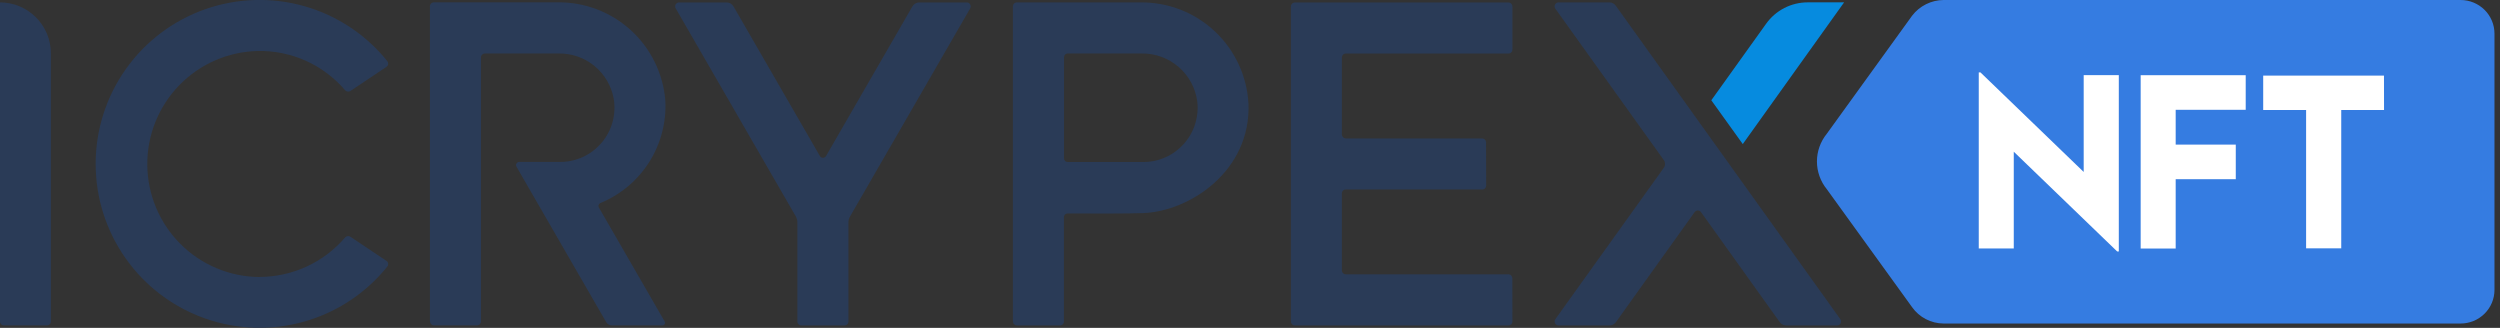 <svg width="183" height="24" viewBox="0 0 183 24" fill="none" xmlns="http://www.w3.org/2000/svg">
<rect x="0" y="0" width="183" height="24" fill="#333333" stroke="none"/>
<path d="M180.114 0H142.265C141.818 0.005 141.379 0.111 140.98 0.311C140.582 0.511 140.234 0.798 139.965 1.151L133.724 9.787C133.256 10.363 133 11.08 133 11.82C133 12.559 133.256 13.277 133.724 13.852L139.966 22.487C140.226 22.853 140.57 23.153 140.97 23.36C141.369 23.568 141.813 23.678 142.265 23.682H180.114C180.44 23.682 180.763 23.618 181.064 23.495C181.365 23.371 181.639 23.19 181.869 22.961C182.1 22.733 182.282 22.461 182.407 22.163C182.532 21.864 182.596 21.544 182.596 21.221V2.459C182.596 1.807 182.334 1.181 181.868 0.72C181.403 0.259 180.772 -1.50136e-07 180.114 0Z" fill="#357CE1"/>
<path d="M155.097 5.501V18.407H154.978L147.408 11.105V18.187H144.845V5.301H144.971L152.526 12.587V5.501H155.097Z" fill="white"/>
<path d="M159.26 8.035V10.584H163.659V13.117H159.26V18.192H156.697V5.503H164.386V8.037L159.26 8.035Z" fill="white"/>
<path d="M174.511 8.051H171.379V18.176H168.807V8.051H165.666V5.533H174.507L174.511 8.051Z" fill="white"/>
<g clip-path="url(#clip0_732_43823)">
<path d="M132.328 0.172C131.73 0.172 131.141 0.314 130.61 0.588C130.079 0.862 129.621 1.259 129.275 1.746L125.268 7.34L127.571 10.546L134.989 0.173L132.328 0.172Z" fill="#068BDF"/>
<path d="M134.712 23.364L118.274 0.416C118.221 0.341 118.15 0.28 118.068 0.238C117.986 0.196 117.895 0.174 117.803 0.174H114.086C114.033 0.175 113.98 0.19 113.935 0.219C113.889 0.247 113.853 0.288 113.829 0.335C113.805 0.383 113.794 0.437 113.798 0.49C113.802 0.544 113.821 0.595 113.852 0.638L121.787 11.713C121.847 11.797 121.879 11.898 121.879 12.001C121.879 12.104 121.847 12.204 121.787 12.288L113.852 23.363C113.808 23.426 113.79 23.503 113.803 23.579C113.815 23.655 113.857 23.724 113.92 23.769C113.968 23.804 114.026 23.823 114.086 23.824H117.813C117.905 23.824 117.996 23.802 118.078 23.76C118.159 23.718 118.23 23.657 118.284 23.582L124.046 15.528C124.073 15.49 124.108 15.46 124.149 15.439C124.189 15.418 124.235 15.406 124.28 15.406C124.326 15.406 124.372 15.418 124.412 15.439C124.453 15.46 124.488 15.49 124.515 15.528L130.279 23.582C130.332 23.657 130.403 23.718 130.485 23.76C130.567 23.802 130.658 23.824 130.75 23.824H134.476C134.53 23.823 134.582 23.808 134.627 23.779C134.673 23.751 134.71 23.711 134.734 23.663C134.758 23.615 134.768 23.561 134.764 23.508C134.76 23.455 134.742 23.403 134.711 23.36L134.712 23.364Z" fill="#2A3B57"/>
<path d="M110.704 20.381C110.705 20.303 110.676 20.227 110.622 20.171C110.568 20.114 110.493 20.082 110.415 20.08H98.495C98.421 20.077 98.352 20.045 98.301 19.991C98.251 19.938 98.223 19.867 98.224 19.793V14.159C98.224 14.083 98.255 14.009 98.309 13.955C98.363 13.901 98.436 13.871 98.513 13.871H108.5C108.576 13.871 108.65 13.84 108.704 13.786C108.758 13.732 108.788 13.659 108.788 13.582L108.779 10.425C108.779 10.387 108.771 10.35 108.757 10.315C108.742 10.28 108.721 10.248 108.694 10.221C108.668 10.195 108.636 10.173 108.601 10.159C108.566 10.145 108.528 10.137 108.49 10.138H98.513C98.436 10.133 98.363 10.1 98.309 10.044C98.256 9.988 98.225 9.914 98.224 9.837V4.206C98.225 4.13 98.255 4.057 98.309 4.003C98.363 3.949 98.436 3.919 98.513 3.919H110.421C110.497 3.919 110.571 3.888 110.625 3.834C110.679 3.78 110.709 3.707 110.709 3.63V0.482C110.711 0.404 110.681 0.329 110.627 0.272C110.573 0.216 110.499 0.183 110.421 0.182H94.784C94.706 0.183 94.632 0.216 94.578 0.272C94.524 0.328 94.494 0.403 94.495 0.481V23.535C94.495 23.573 94.503 23.611 94.517 23.646C94.532 23.681 94.553 23.712 94.58 23.739C94.606 23.766 94.638 23.787 94.673 23.801C94.708 23.816 94.746 23.823 94.784 23.823H110.422C110.498 23.823 110.571 23.792 110.625 23.739C110.679 23.685 110.709 23.612 110.709 23.535L110.704 20.381Z" fill="#2A3B57"/>
<path d="M83.508 0.175H74.433C74.355 0.177 74.281 0.209 74.227 0.265C74.173 0.321 74.143 0.396 74.144 0.474V23.529L74.154 23.537C74.154 23.575 74.161 23.612 74.176 23.647C74.19 23.682 74.212 23.714 74.238 23.741C74.265 23.767 74.297 23.788 74.332 23.803C74.367 23.817 74.404 23.824 74.442 23.824H77.593C77.669 23.824 77.742 23.794 77.796 23.74C77.85 23.686 77.88 23.613 77.88 23.537V15.888C77.88 15.854 77.887 15.82 77.9 15.788C77.913 15.756 77.932 15.727 77.956 15.703C77.98 15.679 78.009 15.659 78.04 15.646C78.072 15.633 78.106 15.626 78.14 15.626C80.058 15.636 82.682 15.637 83.683 15.599C87.122 15.464 91.572 12.493 91.389 7.597C91.283 5.583 90.405 3.688 88.937 2.305C87.469 0.923 85.525 0.16 83.508 0.175ZM83.691 11.859H78.148C78.079 11.859 78.013 11.832 77.963 11.783C77.915 11.734 77.887 11.667 77.887 11.598V4.178C77.887 4.108 77.915 4.042 77.963 3.993C78.013 3.944 78.079 3.916 78.148 3.916H83.577C84.569 3.903 85.53 4.255 86.279 4.904C87.028 5.553 87.513 6.455 87.641 7.438C87.704 7.995 87.649 8.558 87.479 9.092C87.309 9.626 87.028 10.117 86.655 10.535C86.282 10.952 85.824 11.286 85.313 11.514C84.801 11.743 84.247 11.86 83.687 11.859H83.691Z" fill="#2A3B57"/>
<path d="M66.789 0.468L60.466 11.419C60.443 11.459 60.41 11.492 60.37 11.515C60.331 11.537 60.286 11.55 60.24 11.55C60.194 11.55 60.149 11.537 60.109 11.515C60.07 11.492 60.036 11.459 60.014 11.419L53.691 0.468C53.64 0.379 53.566 0.306 53.478 0.255C53.39 0.204 53.29 0.178 53.188 0.178H49.711C49.66 0.178 49.61 0.191 49.566 0.217C49.522 0.242 49.486 0.279 49.46 0.323C49.435 0.367 49.421 0.417 49.421 0.468C49.421 0.519 49.435 0.568 49.46 0.613L58.253 15.842C58.329 15.974 58.369 16.124 58.369 16.277V23.532C58.369 23.608 58.4 23.682 58.454 23.737C58.508 23.791 58.582 23.822 58.659 23.822H61.815C61.892 23.822 61.966 23.791 62.02 23.737C62.075 23.682 62.105 23.608 62.105 23.532V16.283C62.105 16.131 62.145 15.981 62.221 15.849L71.018 0.613C71.043 0.568 71.057 0.519 71.057 0.468C71.057 0.417 71.043 0.367 71.018 0.323C70.993 0.279 70.956 0.242 70.912 0.217C70.868 0.191 70.818 0.178 70.767 0.178H67.29C67.189 0.178 67.089 0.205 67.001 0.256C66.913 0.306 66.84 0.38 66.789 0.468Z" fill="#2A3B57"/>
<path d="M44.925 7.228C45.02 7.797 44.99 8.38 44.837 8.936C44.684 9.493 44.411 10.009 44.038 10.449C43.665 10.889 43.201 11.243 42.677 11.486C42.154 11.728 41.584 11.854 41.007 11.854H38.006C37.965 11.854 37.925 11.864 37.89 11.885C37.855 11.905 37.825 11.934 37.805 11.97C37.785 12.005 37.774 12.045 37.774 12.086C37.774 12.126 37.785 12.166 37.806 12.202L39.782 15.626L44.374 23.58C44.416 23.653 44.477 23.713 44.55 23.756C44.623 23.798 44.706 23.82 44.79 23.82H48.486C48.52 23.82 48.553 23.811 48.583 23.794C48.612 23.777 48.636 23.753 48.653 23.724C48.67 23.694 48.679 23.661 48.679 23.627C48.679 23.594 48.67 23.56 48.653 23.531L43.837 15.19C43.821 15.162 43.811 15.131 43.808 15.098C43.804 15.066 43.808 15.034 43.818 15.003C43.828 14.972 43.844 14.944 43.866 14.919C43.888 14.896 43.915 14.876 43.944 14.863C45.419 14.259 46.67 13.211 47.522 11.865C48.375 10.518 48.787 8.94 48.702 7.348C48.54 5.381 47.64 3.548 46.183 2.216C44.726 0.885 42.819 0.154 40.845 0.169H31.758C31.68 0.171 31.606 0.203 31.552 0.259C31.498 0.316 31.468 0.391 31.469 0.469V23.523L31.479 23.531C31.479 23.569 31.486 23.606 31.5 23.641C31.515 23.676 31.536 23.708 31.563 23.735C31.59 23.761 31.622 23.782 31.657 23.797C31.692 23.811 31.729 23.819 31.767 23.818H34.918C34.994 23.818 35.067 23.788 35.121 23.734C35.175 23.68 35.206 23.607 35.206 23.531V4.203C35.206 4.165 35.214 4.128 35.228 4.093C35.243 4.058 35.264 4.026 35.291 3.999C35.318 3.972 35.349 3.951 35.384 3.936C35.419 3.922 35.457 3.915 35.495 3.915H40.913C41.865 3.904 42.791 4.231 43.525 4.837C44.259 5.444 44.755 6.291 44.925 7.228Z" fill="#2A3B57"/>
<path d="M18.989 20.278C16.818 20.261 14.741 19.391 13.206 17.855C11.67 16.32 10.8 14.243 10.782 12.072C10.764 9.901 11.601 7.81 13.111 6.25C14.621 4.69 16.683 3.786 18.854 3.733C20.07 3.707 21.277 3.951 22.387 4.449C23.496 4.948 24.481 5.687 25.269 6.613C25.318 6.664 25.383 6.697 25.453 6.705C25.524 6.713 25.595 6.697 25.654 6.658L28.286 4.897C28.349 4.855 28.394 4.789 28.409 4.714C28.424 4.639 28.409 4.561 28.367 4.497L28.352 4.477C26.796 2.541 24.677 1.136 22.288 0.455C19.899 -0.225 17.358 -0.148 15.015 0.677C12.673 1.502 10.643 3.034 9.208 5.061C7.773 7.088 7.002 9.511 7.002 11.995C7.002 14.479 7.773 16.901 9.208 18.928C10.643 20.956 12.673 22.487 15.015 23.312C17.358 24.137 19.899 24.215 22.288 23.534C24.677 22.854 26.796 21.448 28.352 19.512C28.376 19.483 28.393 19.449 28.404 19.412C28.414 19.375 28.417 19.337 28.413 19.299C28.409 19.262 28.397 19.225 28.378 19.192C28.36 19.159 28.335 19.13 28.305 19.106L28.284 19.093L25.652 17.332C25.593 17.293 25.522 17.276 25.452 17.284C25.382 17.292 25.317 17.325 25.268 17.376C24.492 18.284 23.529 19.013 22.445 19.512C21.36 20.012 20.181 20.271 18.987 20.271" fill="#2A3B57"/>
<path d="M-0.003 23.533V0.174C0.987 0.176 1.935 0.57 2.634 1.271C3.333 1.971 3.726 2.92 3.726 3.91V23.53C3.726 23.568 3.719 23.606 3.704 23.641C3.69 23.676 3.669 23.708 3.642 23.734C3.615 23.761 3.583 23.782 3.548 23.797C3.513 23.811 3.476 23.819 3.438 23.819H0.287C0.249 23.819 0.212 23.812 0.177 23.797C0.142 23.783 0.11 23.762 0.083 23.735C0.056 23.708 0.035 23.676 0.02 23.641C0.006 23.606 -0.002 23.568 -0.001 23.53" fill="#2A3B57"/>
</g>
<defs>
<clipPath id="clip0_732_43823">
<rect width="134.983" height="24" fill="white"/>
</clipPath>
</defs>
</svg>
